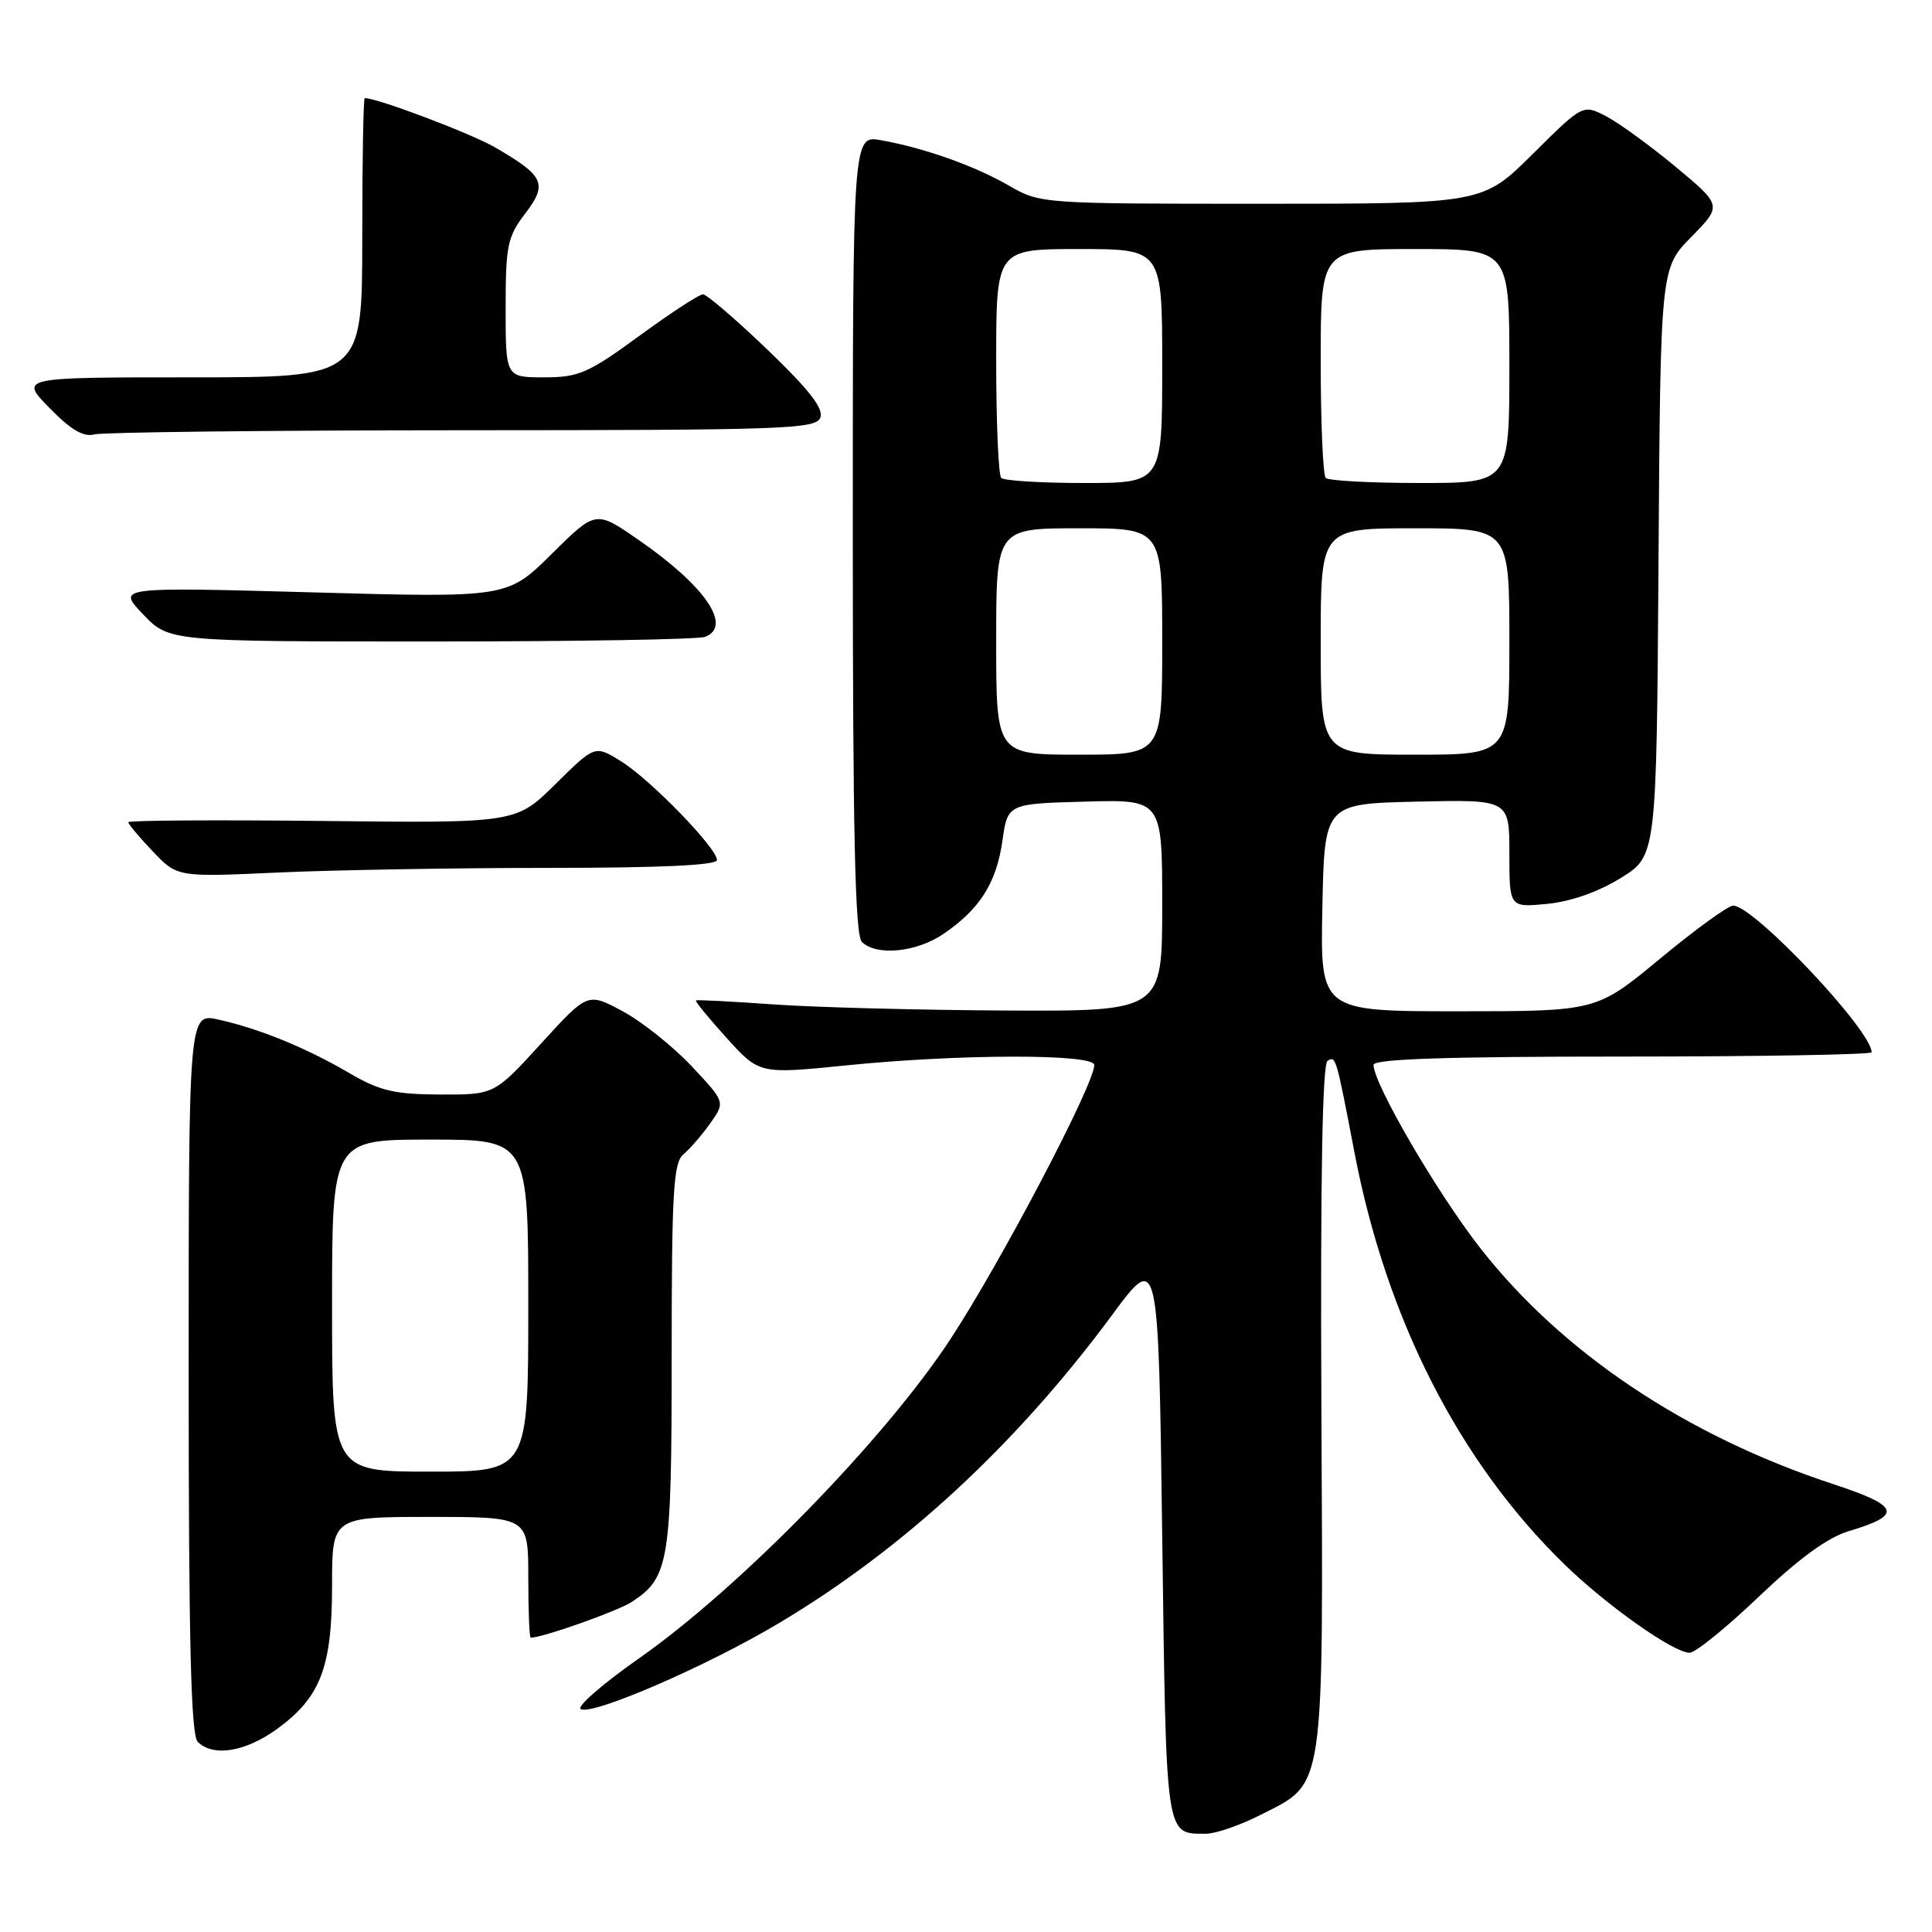 <?xml version="1.0" encoding="UTF-8" standalone="no"?>
<!DOCTYPE svg PUBLIC "-//W3C//DTD SVG 1.1//EN" "http://www.w3.org/Graphics/SVG/1.1/DTD/svg11.dtd" >
<svg xmlns="http://www.w3.org/2000/svg" xmlns:xlink="http://www.w3.org/1999/xlink" version="1.1" viewBox="0 0 256 256">
 <g >
 <path fill="currentColor"
d=" M 167.01 240.49 C 175.62 236.13 175.34 238.05 175.09 186.35 C 174.95 156.15 175.22 140.98 175.91 140.56 C 177.01 139.88 177.04 140.01 179.47 152.69 C 183.69 174.76 193.34 193.70 207.29 207.28 C 212.88 212.73 221.76 219.00 223.88 219.00 C 224.65 219.00 228.78 215.65 233.06 211.56 C 238.34 206.53 242.16 203.73 244.93 202.90 C 252.18 200.73 251.79 199.58 242.84 196.63 C 223.37 190.21 206.98 179.24 196.12 165.35 C 190.41 158.04 182.00 143.60 182.00 141.10 C 182.00 140.32 191.72 140.00 215.00 140.00 C 233.15 140.00 248.00 139.74 248.00 139.43 C 248.00 136.53 232.39 120.00 229.65 120.00 C 228.99 120.00 224.65 123.15 220.00 127.00 C 211.55 134.00 211.55 134.00 193.25 134.00 C 174.94 134.00 174.94 134.00 175.22 120.25 C 175.50 106.50 175.50 106.50 187.75 106.22 C 200.00 105.94 200.00 105.94 200.00 113.10 C 200.00 120.25 200.00 120.25 204.99 119.77 C 208.12 119.47 211.77 118.19 214.74 116.35 C 219.50 113.42 219.50 113.42 219.76 74.48 C 220.02 35.55 220.02 35.55 224.11 31.39 C 228.19 27.23 228.19 27.23 222.04 22.11 C 218.66 19.30 214.50 16.28 212.81 15.40 C 209.74 13.81 209.74 13.81 203.09 20.41 C 196.45 27.00 196.45 27.00 167.15 27.00 C 138.02 27.00 137.83 26.99 133.68 24.59 C 129.09 21.95 122.55 19.63 116.75 18.58 C 113.00 17.91 113.00 17.91 113.00 70.75 C 113.00 110.52 113.30 123.90 114.20 124.80 C 116.11 126.71 121.42 126.20 125.01 123.75 C 129.83 120.47 132.02 117.01 132.82 111.44 C 133.52 106.50 133.52 106.50 143.76 106.22 C 154.00 105.93 154.00 105.93 154.00 119.97 C 154.00 134.00 154.00 134.00 133.25 133.90 C 121.84 133.84 108.00 133.48 102.50 133.09 C 97.00 132.70 92.37 132.46 92.22 132.56 C 92.06 132.66 93.89 134.89 96.28 137.53 C 100.62 142.33 100.62 142.33 112.12 141.17 C 127.11 139.65 145.00 139.62 145.00 141.12 C 145.00 143.68 132.59 167.32 125.90 177.50 C 117.19 190.75 98.11 210.31 84.73 219.70 C 79.90 223.08 76.40 226.13 76.94 226.46 C 78.42 227.37 93.56 220.82 103.12 215.13 C 119.68 205.28 134.63 191.46 147.38 174.22 C 153.50 165.93 153.50 165.93 154.00 203.50 C 154.54 243.99 154.39 242.95 159.78 242.98 C 161.04 242.99 164.29 241.87 167.01 240.49 Z  M 36.68 229.12 C 42.47 224.92 44.00 220.94 44.00 210.10 C 44.00 201.00 44.00 201.00 57.00 201.00 C 70.00 201.00 70.00 201.00 70.00 209.00 C 70.00 213.40 70.14 217.00 70.32 217.00 C 71.91 217.00 81.86 213.48 83.72 212.26 C 88.67 209.02 89.00 206.99 89.00 179.67 C 89.00 157.95 89.23 154.06 90.55 152.96 C 91.40 152.26 93.00 150.41 94.10 148.86 C 96.11 146.03 96.11 146.03 91.64 141.27 C 89.17 138.65 85.07 135.38 82.51 134.00 C 77.87 131.50 77.87 131.50 71.69 138.28 C 65.50 145.06 65.50 145.06 58.29 145.03 C 52.23 145.00 50.33 144.55 46.29 142.19 C 40.58 138.85 34.44 136.33 28.98 135.11 C 25.00 134.21 25.00 134.21 25.00 181.91 C 25.00 217.67 25.30 229.90 26.20 230.80 C 28.23 232.83 32.51 232.14 36.68 229.12 Z  M 72.66 115.00 C 87.50 115.00 95.00 114.65 95.00 113.96 C 95.00 112.36 86.15 103.26 82.27 100.86 C 78.83 98.73 78.83 98.73 73.60 103.90 C 68.37 109.07 68.37 109.07 42.68 108.78 C 28.56 108.63 17.00 108.70 17.00 108.95 C 17.00 109.20 18.46 110.94 20.25 112.82 C 23.50 116.23 23.50 116.23 36.91 115.61 C 44.28 115.28 60.37 115.00 72.66 115.00 Z  M 93.42 84.39 C 97.12 82.97 93.40 77.59 84.50 71.46 C 78.94 67.62 78.94 67.62 73.08 73.42 C 67.23 79.21 67.23 79.21 41.36 78.49 C 15.50 77.78 15.50 77.78 18.95 81.39 C 22.39 85.00 22.39 85.00 57.11 85.00 C 76.21 85.00 92.55 84.73 93.42 84.39 Z  M 61.28 57.01 C 104.00 57.00 108.12 56.86 108.70 55.33 C 109.16 54.13 107.20 51.62 101.69 46.33 C 97.48 42.30 93.64 39.00 93.15 39.00 C 92.65 39.00 88.86 41.47 84.72 44.50 C 77.93 49.46 76.69 50.00 72.09 50.00 C 67.00 50.00 67.00 50.00 67.00 40.84 C 67.00 32.54 67.24 31.37 69.59 28.30 C 72.60 24.35 72.13 23.31 65.58 19.52 C 62.38 17.67 50.03 13.00 48.33 13.00 C 48.15 13.00 48.00 21.32 48.00 31.50 C 48.00 50.00 48.00 50.00 25.30 50.00 C 2.59 50.00 2.59 50.00 6.55 54.05 C 9.38 56.95 11.07 57.95 12.50 57.56 C 13.60 57.27 35.55 57.02 61.28 57.01 Z  M 132.00 85.00 C 132.00 70.00 132.00 70.00 143.00 70.00 C 154.00 70.00 154.00 70.00 154.00 85.00 C 154.00 100.00 154.00 100.00 143.00 100.00 C 132.00 100.00 132.00 100.00 132.00 85.00 Z  M 175.00 85.00 C 175.00 70.00 175.00 70.00 187.50 70.00 C 200.00 70.00 200.00 70.00 200.00 85.00 C 200.00 100.00 200.00 100.00 187.50 100.00 C 175.00 100.00 175.00 100.00 175.00 85.00 Z  M 132.67 63.33 C 132.30 62.97 132.00 55.99 132.00 47.83 C 132.00 33.00 132.00 33.00 143.00 33.00 C 154.00 33.00 154.00 33.00 154.00 48.50 C 154.00 64.00 154.00 64.00 143.67 64.00 C 137.98 64.00 133.03 63.70 132.67 63.33 Z  M 175.67 63.33 C 175.30 62.97 175.00 55.99 175.00 47.83 C 175.00 33.00 175.00 33.00 187.50 33.00 C 200.00 33.00 200.00 33.00 200.00 48.50 C 200.00 64.00 200.00 64.00 188.17 64.00 C 181.66 64.00 176.03 63.70 175.67 63.33 Z  M 44.00 173.00 C 44.00 151.00 44.00 151.00 57.00 151.00 C 70.00 151.00 70.00 151.00 70.00 173.00 C 70.00 195.00 70.00 195.00 57.00 195.00 C 44.00 195.00 44.00 195.00 44.00 173.00 Z "/>
</g>
</svg>